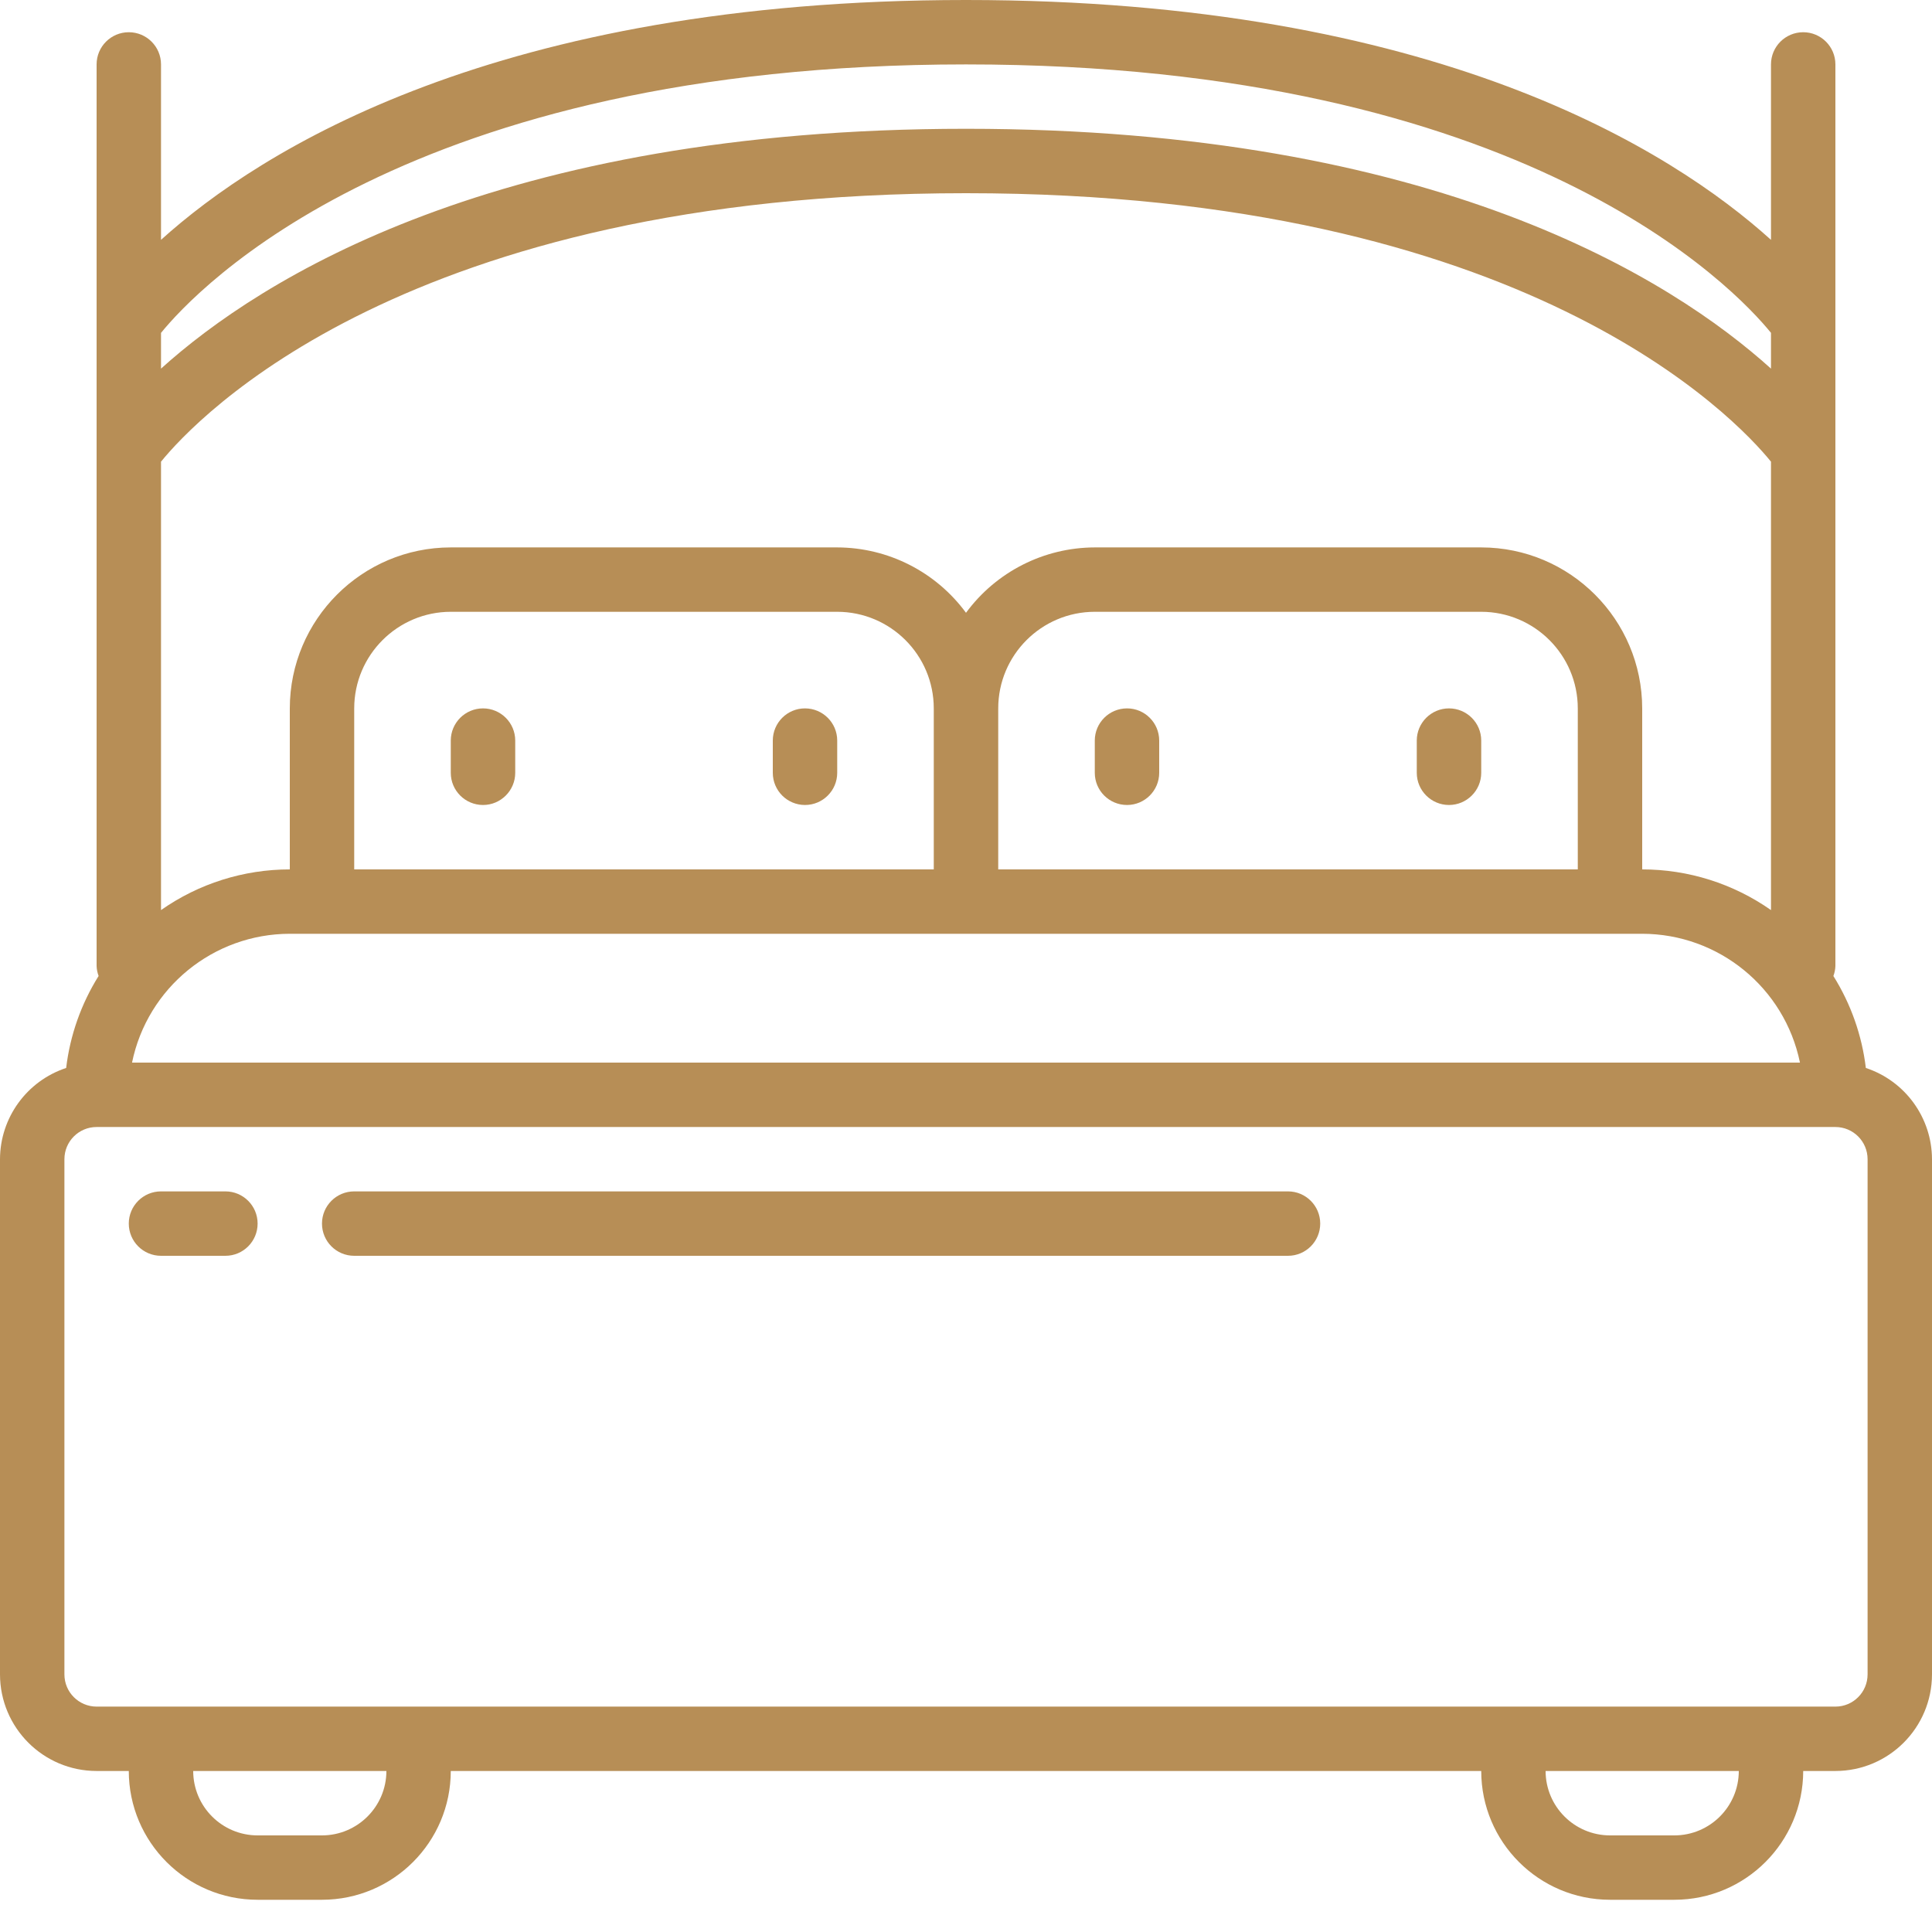 <svg width="50" height="50" viewBox="0 0 50 50" fill="none" xmlns="http://www.w3.org/2000/svg">
<path d="M48.288 27.639C48.187 26.794 47.9 25.981 47.448 25.259C47.479 25.176 47.497 25.088 47.5 25V1.667C47.5 1.207 47.127 0.834 46.667 0.834C46.206 0.834 45.833 1.207 45.833 1.667V6.207C43.269 3.893 37.148 0 25 0C12.852 0 6.731 3.893 4.167 6.207V1.667C4.167 1.207 3.794 0.834 3.333 0.834C2.873 0.834 2.5 1.207 2.5 1.667V25C2.503 25.088 2.521 25.175 2.552 25.258C2.1 25.98 1.813 26.794 1.712 27.639C0.693 27.976 0.003 28.927 0 30V43.333C0.002 44.714 1.12 45.832 2.5 45.833H3.333C3.335 47.673 4.826 49.165 6.667 49.166H8.333C10.173 49.165 11.665 47.673 11.666 45.833H38.334C38.335 47.673 39.827 49.165 41.667 49.166H43.333C45.174 49.165 46.665 47.673 46.667 45.833H47.5C48.88 45.832 49.998 44.714 50 43.333V30C49.997 28.927 49.307 27.976 48.288 27.639ZM4.167 11.948C5.074 10.832 10.512 5 25 5C39.492 5 44.929 10.834 45.833 11.948V23.553C44.857 22.868 43.693 22.5 42.5 22.5V18.333C42.497 16.033 40.633 14.169 38.334 14.167H28.333C27.017 14.17 25.78 14.798 25 15.859C24.22 14.798 22.983 14.17 21.667 14.167H11.666C9.367 14.169 7.503 16.033 7.5 18.333V22.5C6.307 22.5 5.143 22.867 4.167 23.553V11.948ZM9.167 22.5V18.333C9.168 16.953 10.287 15.835 11.666 15.833H21.667C23.047 15.835 24.165 16.953 24.166 18.333V22.5H9.167ZM25.834 18.333C25.835 16.953 26.953 15.835 28.333 15.833H38.334C39.713 15.835 40.832 16.953 40.833 18.333V22.5H25.834V18.333ZM7.5 24.166H42.5C44.479 24.169 46.184 25.561 46.583 27.5H3.417C3.815 25.561 5.521 24.169 7.5 24.166ZM25 1.667C39.492 1.667 44.929 7.5 45.833 8.614V9.54C43.269 7.226 37.148 3.333 25 3.333C12.852 3.333 6.731 7.226 4.167 9.54V8.615C5.074 7.498 10.512 1.667 25 1.667ZM8.333 47.5H6.667C5.746 47.499 5.001 46.753 5 45.833H10C9.999 46.753 9.253 47.499 8.333 47.5ZM43.333 47.5H41.667C40.747 47.499 40.001 46.753 40 45.833H45C44.999 46.753 44.253 47.499 43.333 47.5ZM48.333 43.333C48.333 43.794 47.96 44.167 47.5 44.167H2.5C2.04 44.166 1.667 43.794 1.667 43.333V30C1.667 29.54 2.04 29.167 2.5 29.167H47.5C47.96 29.167 48.333 29.54 48.333 30V43.333Z" fill="#B78E56"/>
<path d="M12.5 18.333C12.04 18.333 11.666 18.706 11.666 19.166V20C11.666 20.46 12.04 20.833 12.5 20.833C12.96 20.833 13.334 20.46 13.334 20V19.166C13.334 18.706 12.96 18.333 12.5 18.333Z" fill="#B78E56"/>
<path d="M20.833 18.333C20.373 18.333 20 18.706 20 19.166V20C20 20.46 20.373 20.833 20.833 20.833C21.294 20.833 21.667 20.46 21.667 20V19.166C21.667 18.706 21.294 18.333 20.833 18.333Z" fill="#B78E56"/>
<path d="M29.167 18.333C28.706 18.333 28.333 18.706 28.333 19.166V20C28.333 20.46 28.706 20.833 29.167 20.833C29.627 20.833 30 20.46 30 20V19.166C30 18.706 29.627 18.333 29.167 18.333Z" fill="#B78E56"/>
<path d="M37.5 18.333C37.04 18.333 36.666 18.706 36.666 19.166V20C36.666 20.46 37.04 20.833 37.5 20.833C37.96 20.833 38.334 20.46 38.334 20V19.166C38.334 18.706 37.96 18.333 37.5 18.333Z" fill="#B78E56"/>
<path d="M5.833 30.833H4.167C3.706 30.833 3.333 31.206 3.333 31.666C3.333 32.127 3.706 32.5 4.167 32.5H5.833C6.294 32.5 6.667 32.127 6.667 31.666C6.667 31.206 6.294 30.833 5.833 30.833Z" fill="#B78E56"/>
<path d="M33.333 30.833H9.167C8.706 30.833 8.333 31.206 8.333 31.666C8.333 32.127 8.706 32.5 9.167 32.5H33.333C33.794 32.5 34.167 32.127 34.167 31.666C34.167 31.206 33.794 30.833 33.333 30.833Z" fill="#B78E56"/>
</svg>
